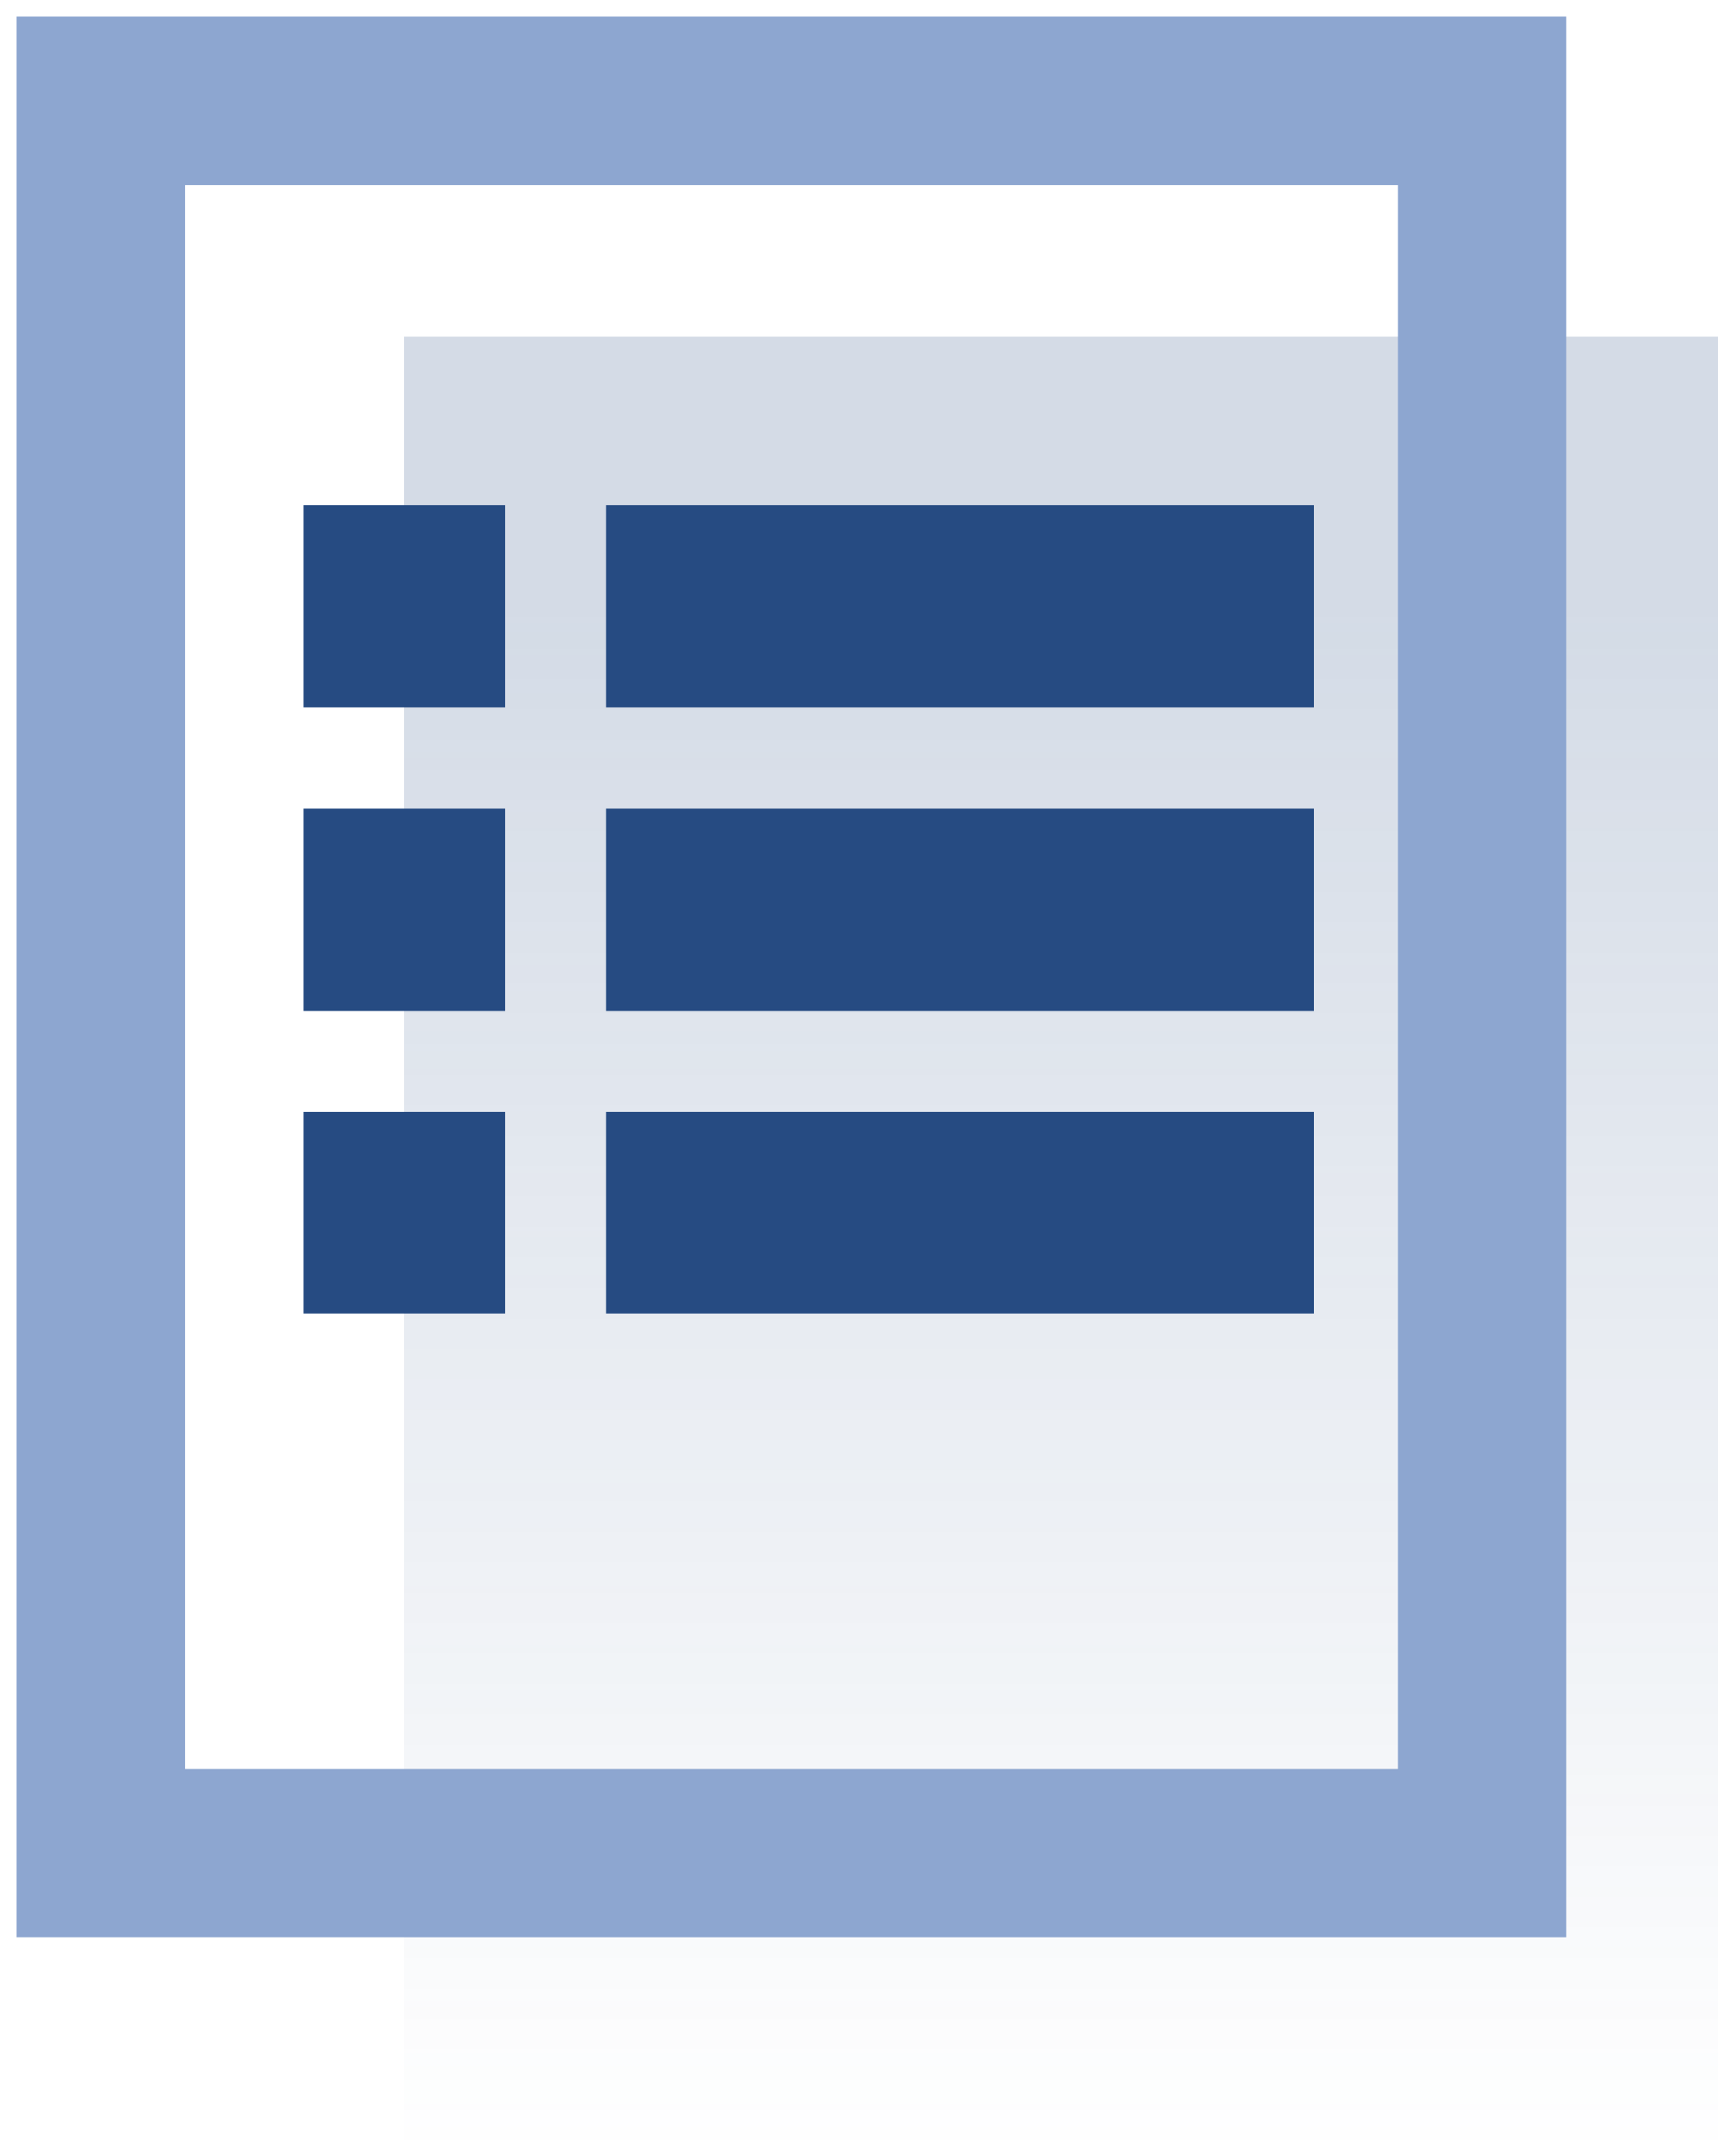 <svg width="51" height="64" viewBox="0 0 51 64" fill="none" xmlns="http://www.w3.org/2000/svg">
<path opacity="0.2" fill-rule="evenodd" clip-rule="evenodd" d="M22.878 10H13.887H12V13.692V60.308V64H13.887H49.113H51V60.308V13.692V10H49.113H40.121H22.878Z" fill="url(#paint0_linear)"/>
<rect x="3" y="3" width="41" height="52" stroke="#8DA6D0" stroke-width="5"/>
<rect x="10.5" y="34.5" width="3" height="3" stroke="#264B82" stroke-width="3"/>
<rect x="19.5" y="34.5" width="18" height="3" stroke="#264B82" stroke-width="3"/>
<rect x="10.5" y="25.5" width="3" height="3" stroke="#264B82" stroke-width="3"/>
<rect x="19.5" y="25.5" width="18" height="3" stroke="#264B82" stroke-width="3"/>
<rect x="10.5" y="16.5" width="3" height="3" stroke="#264B82" stroke-width="3"/>
<rect x="19.5" y="16.5" width="18" height="3" stroke="#264B82" stroke-width="3"/>
<defs>
<linearGradient id="paint0_linear" x1="31.5" y1="10" x2="31.5" y2="64" gradientUnits="userSpaceOnUse">
<stop offset="0.146" stop-color="#264B82"/>
<stop offset="1" stop-color="#264B82" stop-opacity="0"/>
</linearGradient>
</defs>
</svg>
